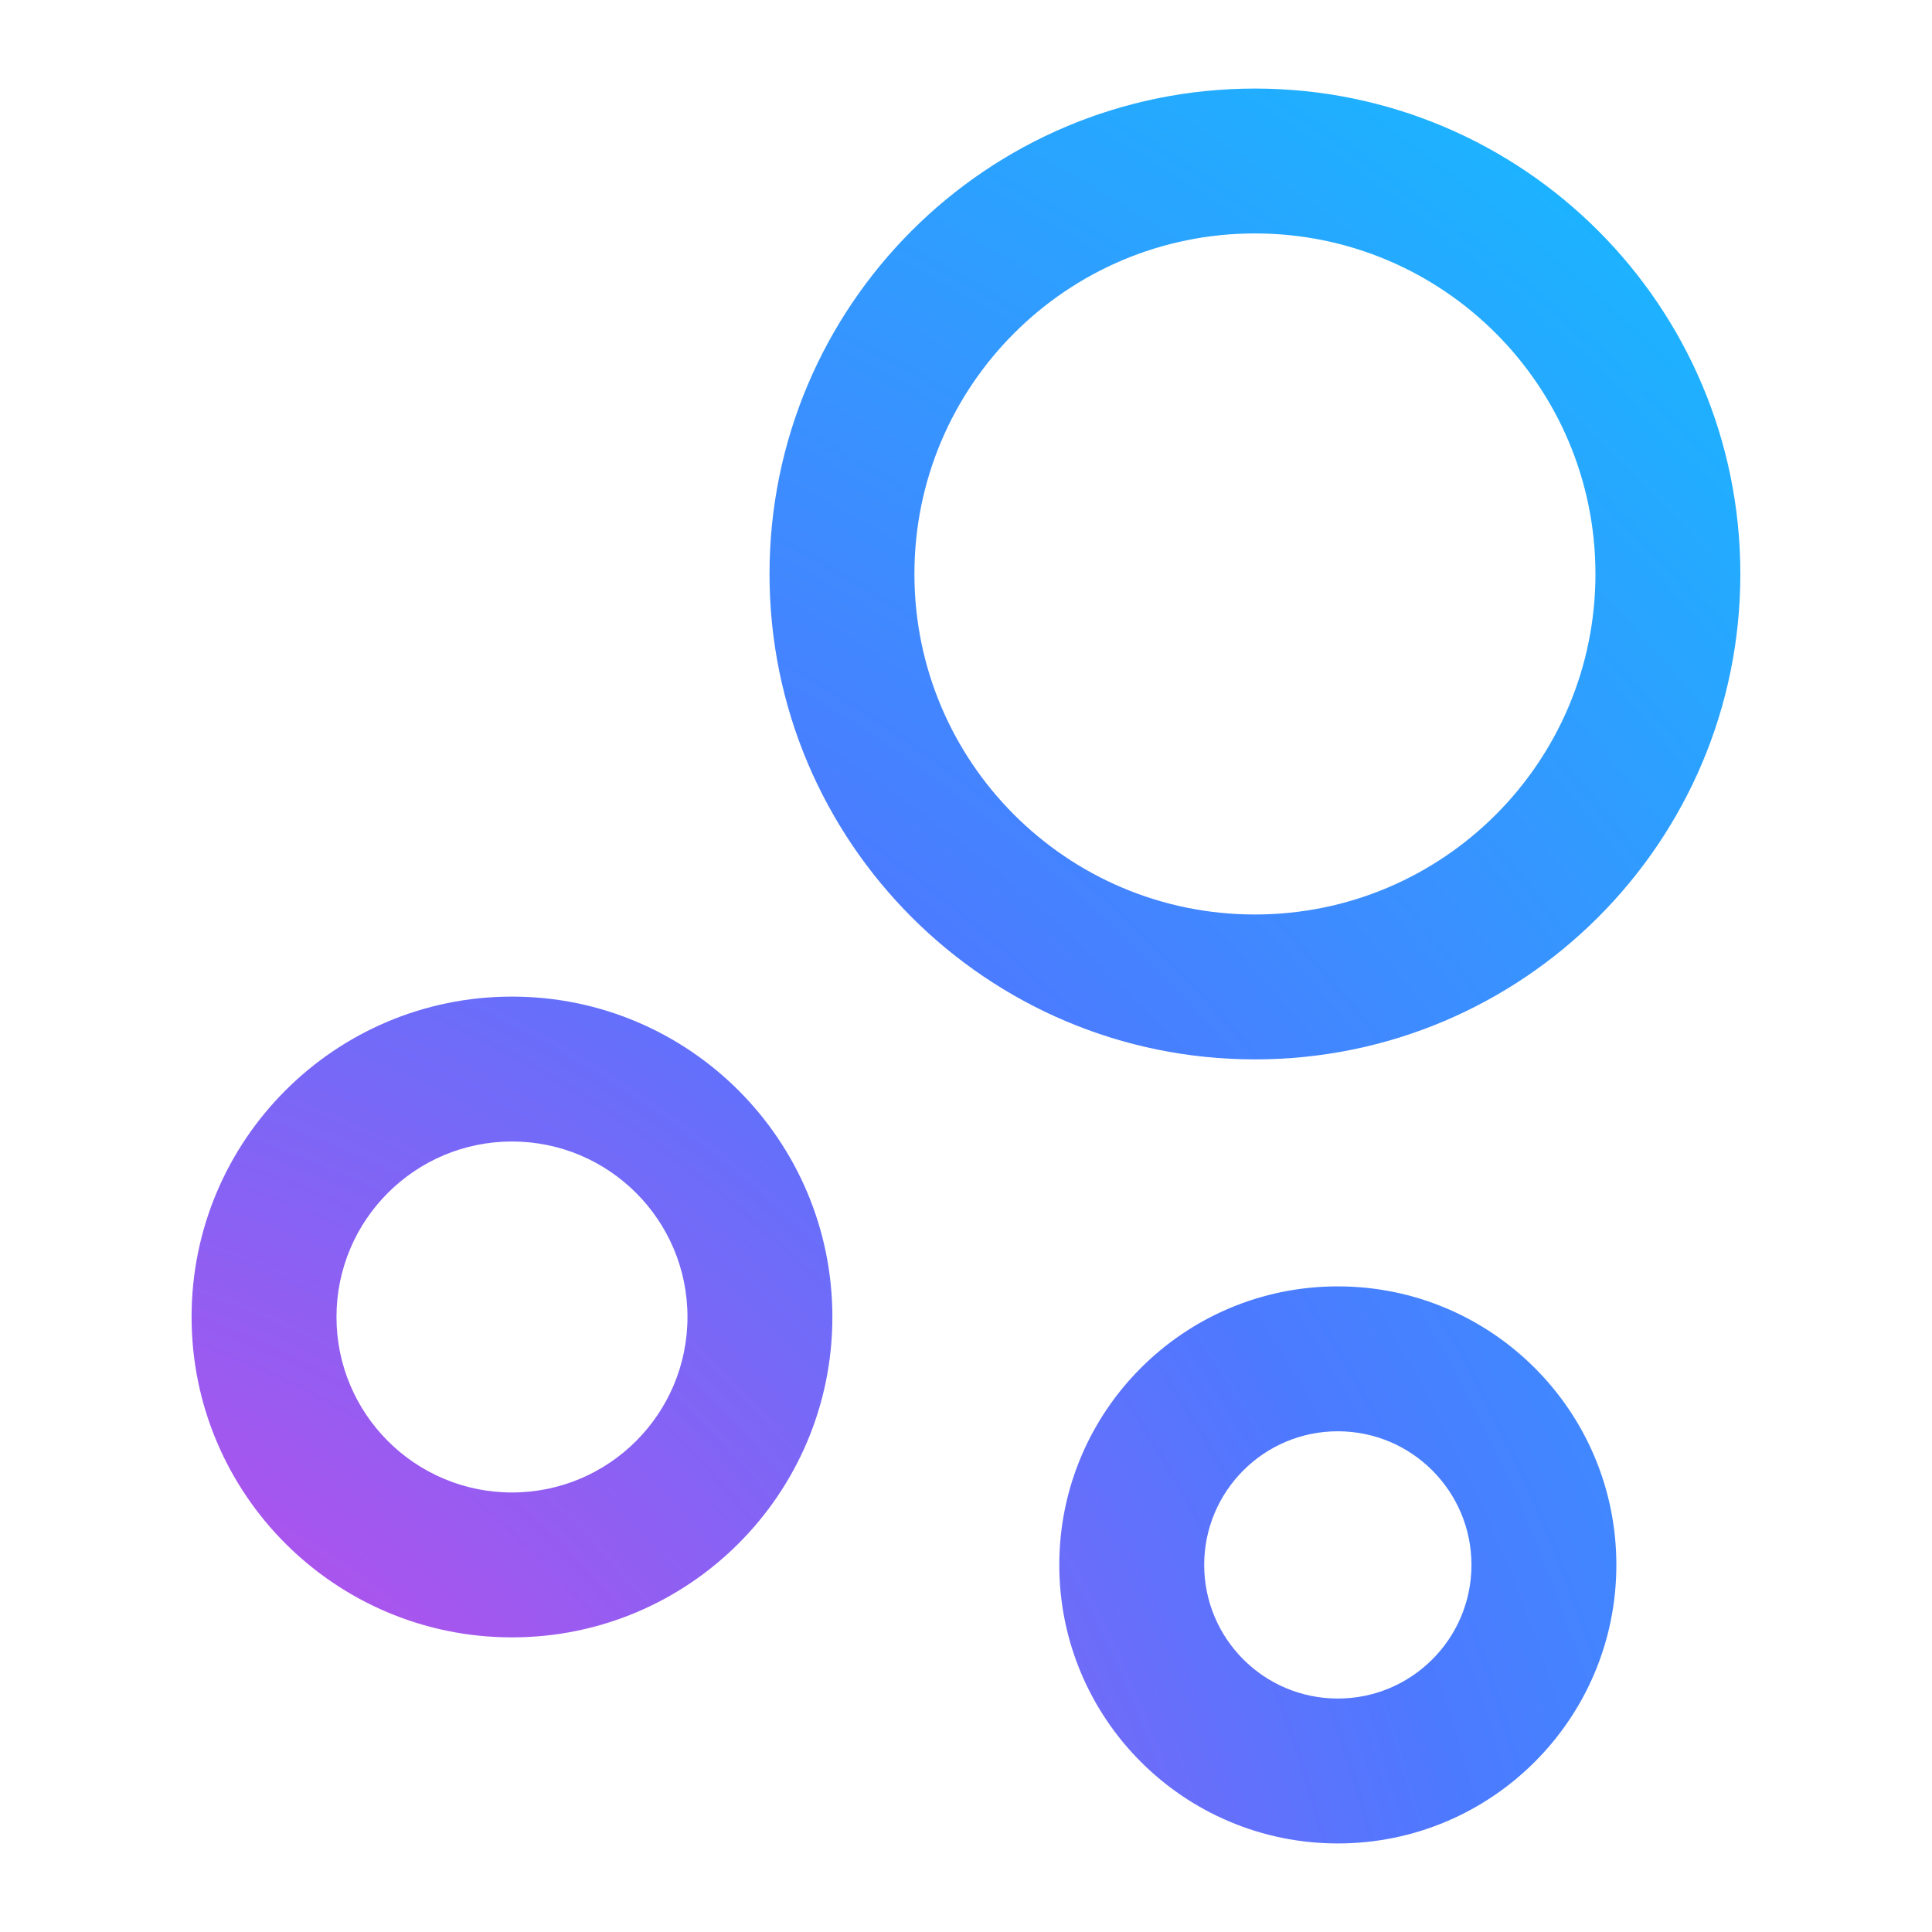 <svg width="80" height="80" viewBox="0 0 80 80" fill="none" xmlns="http://www.w3.org/2000/svg">
<path fill-rule="evenodd" clip-rule="evenodd" d="M51.964 9.666C44.177 9.666 37.864 15.979 37.864 23.767C37.864 31.554 44.177 37.867 51.964 37.867C59.751 37.867 66.064 31.554 66.064 23.767C66.064 15.979 59.751 9.666 51.964 9.666ZM31.864 23.767C31.864 12.666 40.863 3.667 51.964 3.667C63.065 3.667 72.064 12.666 72.064 23.767C72.064 34.867 63.065 43.867 51.964 43.867C40.863 43.867 31.864 34.867 31.864 23.767ZM21.2 47.267C17.187 47.267 13.933 50.52 13.933 54.533C13.933 58.546 17.187 61.8 21.2 61.8C25.213 61.8 28.467 58.546 28.467 54.533C28.467 50.52 25.213 47.267 21.2 47.267ZM7.933 54.533C7.933 47.206 13.873 41.267 21.2 41.267C28.527 41.267 34.467 47.206 34.467 54.533C34.467 61.86 28.527 67.8 21.2 67.8C13.873 67.8 7.933 61.86 7.933 54.533ZM49.863 64.8C49.863 61.744 52.34 59.266 55.396 59.266C58.452 59.266 60.93 61.744 60.93 64.8C60.93 67.856 58.452 70.333 55.396 70.333C52.34 70.333 49.863 67.856 49.863 64.8ZM55.396 53.266C49.027 53.266 43.863 58.43 43.863 64.8C43.863 71.169 49.027 76.333 55.396 76.333C61.766 76.333 66.93 71.169 66.93 64.8C66.93 58.43 61.766 53.266 55.396 53.266Z" fill="url(#paint0_radial_22_798)"/>
<defs>
<radialGradient id="paint0_radial_22_798" cx="0" cy="0" r="1" gradientUnits="userSpaceOnUse" gradientTransform="translate(-2.604 92.351) rotate(-51.76) scale(131.815 131.815)">
<stop stop-color="#FF33DD"/>
<stop offset="0.5" stop-color="#4D79FF"/>
<stop offset="1" stop-color="#00D5FF"/>
</radialGradient>
</defs>
</svg>
